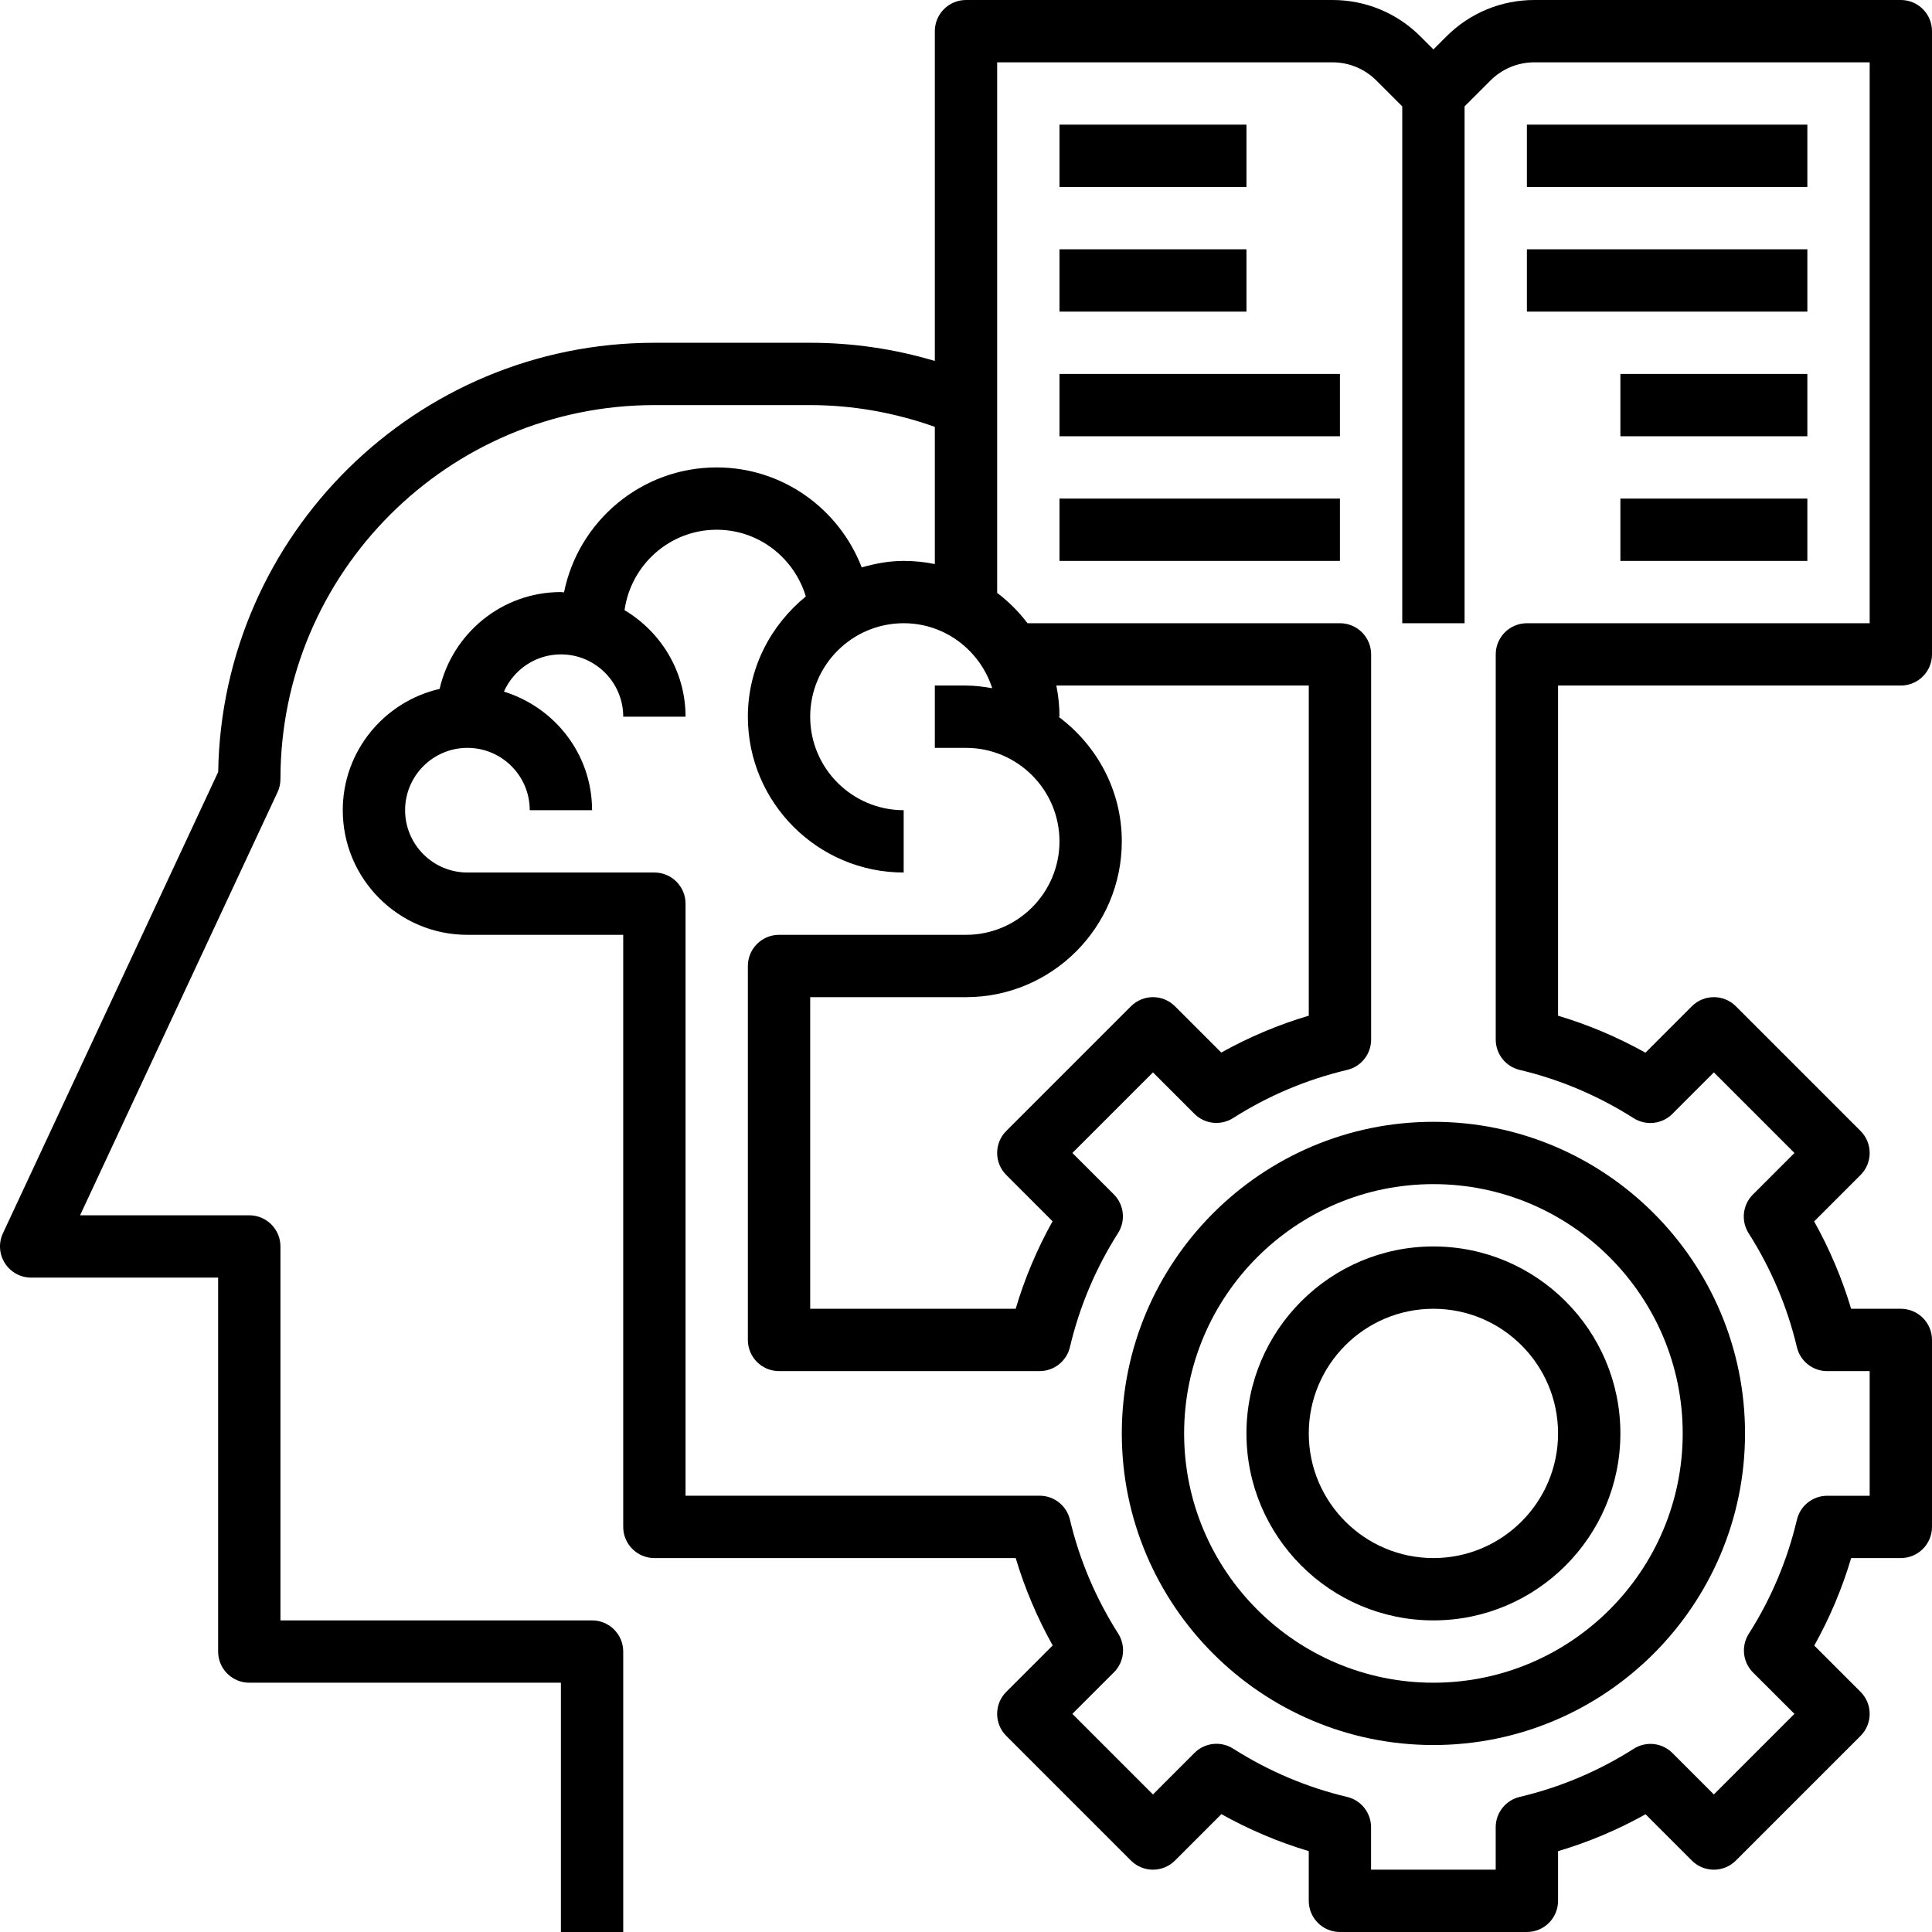 <svg height="496pt" viewBox="0 0 496 496" width="496pt" xmlns="http://www.w3.org/2000/svg"><path d="m488 176c4.418 0 8-3.582 8-8v-160c0-4.414-3.582-8-8-8h-94.055c-8.547 0-16.586 3.328-22.633 9.375l-3.312 3.312-3.312-3.312c-6.039-6.047-14.078-9.375-22.633-9.375h-94.055c-4.414 0-8 3.586-8 8v84.672c-10.328-3.078-21.047-4.672-32-4.672h-40c-61.152 0-111.016 49.266-111.984 110.191l-55.262 118.426c-1.16 2.48-.969 5.375.504 7.68 1.461 2.312 4.008 3.703 6.742 3.703h48v96c0 4.418 3.586 8 8 8h80v64h16v-72c0-4.414-3.582-8-8-8h-80v-96c0-4.414-3.582-8-8-8h-43.441l50.691-108.617c.496-1.055.75-2.215.75-3.383 0-52.938 43.062-96 96-96h40c11.031 0 21.754 1.953 32 5.586v35.223c-2.582-.527-5.266-.809-8-.809-3.762 0-7.32.688-10.77 1.664-5.789-14.977-20.246-25.664-37.23-25.664-19.344 0-35.512 13.809-39.199 32.082-.273-.012-.527-.082-.801-.082-15.184 0-27.871 10.656-31.137 24.863-14.207 3.266-24.863 15.953-24.863 31.137 0 17.648 14.352 32 32 32h40v152c0 4.418 3.586 8 8 8h92.762c2.328 7.777 5.504 15.281 9.496 22.434l-11.914 11.91c-3.129 3.129-3.129 8.184 0 11.312l32 32c3.129 3.129 8.184 3.129 11.312 0l11.91-11.914c7.152 4 14.656 7.172 22.434 9.496v12.762c0 4.418 3.586 8 8 8h48c4.418 0 8-3.582 8-8v-12.75c7.832-2.328 15.344-5.496 22.465-9.473l11.879 11.879c3.129 3.129 8.184 3.129 11.312 0l32-32c3.129-3.129 3.129-8.184 0-11.312l-11.879-11.879c3.977-7.121 7.145-14.633 9.473-22.465h12.75c4.418 0 8-3.582 8-8v-48c0-4.414-3.582-8-8-8h-12.762c-2.324-7.777-5.504-15.281-9.492-22.434l11.91-11.91c3.129-3.129 3.129-8.184 0-11.312l-32-32c-3.129-3.129-8.184-3.129-11.312 0l-11.91 11.914c-7.152-4-14.656-7.168-22.434-9.496v-84.762zm-229.656 125.656 11.879 11.879c-3.973 7.121-7.141 14.633-9.469 22.465h-52.754v-80h40c22.055 0 40-17.945 40-40 0-13.129-6.449-24.703-16.246-32h.246c0-2.734-.281-5.414-.809-8h64.809v84.754c-7.832 2.328-15.344 5.496-22.465 9.469l-11.879-11.879c-3.129-3.129-8.184-3.129-11.312 0l-32 32c-3.129 3.129-3.129 8.184 0 11.312zm131.816-26.977c10.312 2.441 20.145 6.609 29.23 12.383 3.168 2.008 7.305 1.555 9.953-1.094l10.656-10.656 20.688 20.688-10.664 10.664c-2.656 2.648-3.102 6.785-1.094 9.953 5.773 9.086 9.941 18.926 12.383 29.23.855 3.609 4.078 6.16 7.785 6.16h10.902v32h-10.895c-3.707 0-6.93 2.543-7.785 6.16-2.465 10.418-6.625 20.266-12.352 29.266-2.016 3.168-1.559 7.301 1.086 9.949l10.633 10.617-20.688 20.688-10.633-10.633c-2.648-2.656-6.789-3.109-9.949-1.086-9 5.727-18.84 9.887-29.266 12.352-3.609.855-6.16 4.078-6.16 7.785v10.895h-32v-10.895c0-3.707-2.543-6.93-6.16-7.785-10.312-2.441-20.145-6.609-29.23-12.383-3.16-2.016-7.305-1.562-9.953 1.094l-10.648 10.656-20.688-20.688 10.664-10.664c2.656-2.648 3.105-6.785 1.094-9.953-5.773-9.086-9.941-18.926-12.383-29.23-.855-3.609-4.078-6.16-7.785-6.16h-90.902v-151.992c0-4.414-3.582-8-8-8h-48c-8.824 0-16-7.176-16-16s7.176-16 16-16 16 7.176 16 16h16c0-14.359-9.574-26.398-22.625-30.441 2.48-5.613 8.098-9.559 14.625-9.559 8.824 0 16 7.176 16 16h16c0-11.656-6.328-21.77-15.664-27.359 1.656-11.641 11.586-20.641 23.664-20.641 10.832 0 19.902 7.258 22.879 17.129-9 7.344-14.879 18.375-14.879 30.871 0 22.055 17.945 40 40 40v-16c-13.23 0-24-10.77-24-24s10.77-24 24-24c10.664 0 19.625 7.039 22.734 16.68-2.199-.375-4.43-.68-6.734-.68h-8v16h8c13.23 0 24 10.77 24 24s-10.77 24-24 24h-48c-4.414 0-8 3.586-8 8v96c0 4.418 3.586 8 8 8h66.895c3.707 0 6.93-2.543 7.785-6.16 2.465-10.414 6.625-20.266 12.352-29.266 2.016-3.168 1.562-7.301-1.086-9.949l-10.633-10.625 20.688-20.688 10.633 10.633c2.656 2.656 6.793 3.102 9.953 1.086 9-5.727 18.84-9.887 29.262-12.352 3.609-.855 6.16-4.078 6.16-7.785v-98.895c0-4.414-3.582-8-8-8h-80.215c-2.234-2.953-4.848-5.559-7.793-7.793v-136.207h86.055c4.273 0 8.297 1.664 11.32 4.688l6.625 6.625v132.688h16v-132.688l6.625-6.625c3.023-3.023 7.039-4.688 11.32-4.688h86.055v144h-88c-4.414 0-8 3.586-8 8v98.895c0 3.707 2.543 6.93 6.16 7.785zm0 0"/><path d="m288 368c0 44.113 35.887 80 80 80s80-35.887 80-80-35.887-80-80-80-80 35.887-80 80zm144 0c0 35.289-28.711 64-64 64s-64-28.711-64-64 28.711-64 64-64 64 28.711 64 64zm0 0"/><path d="m320 368c0 26.473 21.527 48 48 48s48-21.527 48-48-21.527-48-48-48-48 21.527-48 48zm80 0c0 17.648-14.352 32-32 32s-32-14.352-32-32 14.352-32 32-32 32 14.352 32 32zm0 0"/><path d="m272 32h48v16h-48zm0 0"/><path d="m272 64h48v16h-48zm0 0"/><path d="m272 96h72v16h-72zm0 0"/><path d="m272 128h72v16h-72zm0 0"/><path d="m392 32h72v16h-72zm0 0"/><path d="m392 64h72v16h-72zm0 0"/><path d="m416 96h48v16h-48zm0 0"/><path d="m416 128h48v16h-48zm0 0"/></svg>